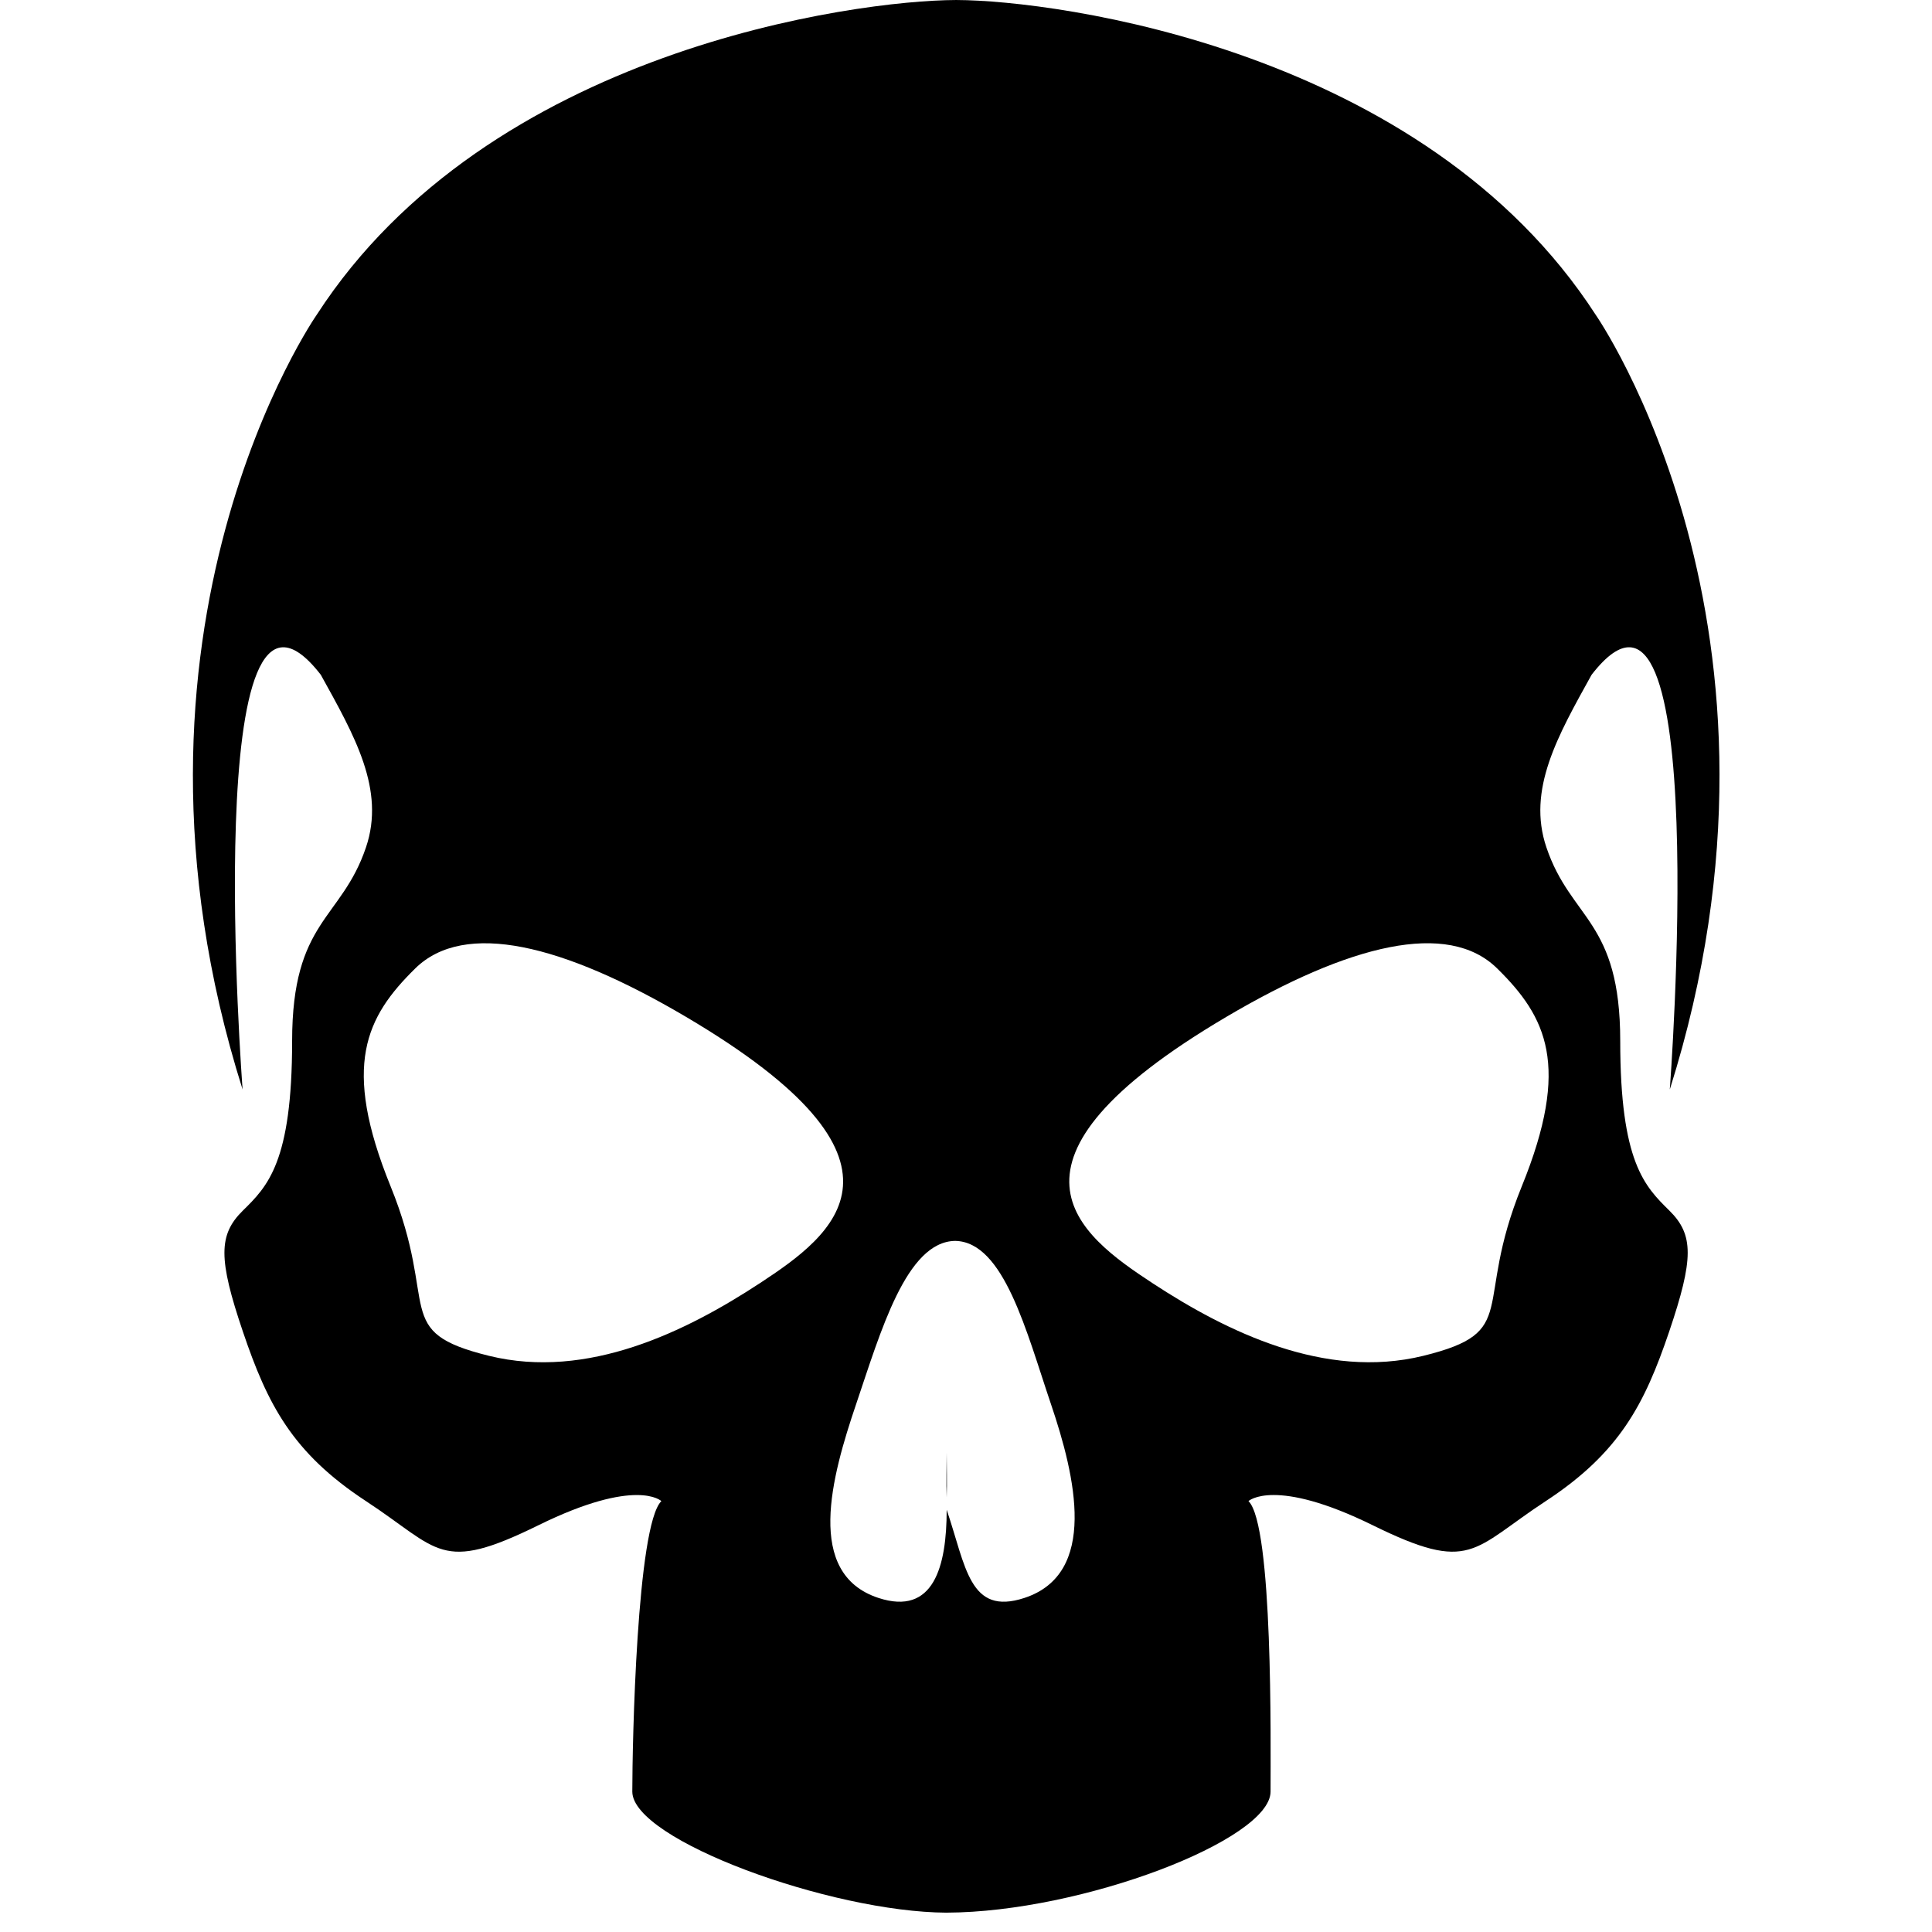 <svg xmlns="http://www.w3.org/2000/svg" xmlns:xlink="http://www.w3.org/1999/xlink" version="1.1" x="0px" y="0px" viewBox="0 0 100 100" enable-background="new 0 0 100 100" xml:space="preserve"><path d="M83.863,53.887c0-6.267-2.548-6.267-3.821-10.026c-1.015-2.992,0.595-5.786,2.338-8.934  c6.322-8.171,4.048,21.465,4.048,21.465c7.52-23.811-3.838-40.102-3.838-40.102C73.704,2.557,54.703,0.02,49.523,0.001V0  c-0.01,0-0.021,0-0.03,0c-0.01,0-0.021,0-0.031,0v0.001c-5.18,0.019-24.181,2.556-33.067,16.29c0,0-11.357,16.291-3.838,40.102  c0,0-2.275-29.637,4.048-21.465c1.743,3.147,3.352,5.942,2.337,8.934c-1.272,3.759-3.822,3.759-3.822,10.026  c0,6.265-1.274,7.519-2.548,8.771c-1.274,1.253-1.274,2.506,0,6.266c1.274,3.76,2.548,6.266,6.37,8.772  c3.823,2.506,3.823,3.76,8.919,1.253c5.097-2.507,6.371-1.253,6.371-1.253c-1.273,1.253-1.504,12.532-1.504,15.037  c0,2.5,10.271,6.24,16.271,6.265V99c0,0,0.482,0,0.493,0C49.502,99,49,99,49,99v-0.002c7-0.024,16.764-3.765,16.764-6.265  c0-2.505,0.133-13.784-1.143-15.037c0,0,1.34-1.254,6.437,1.253c5.096,2.507,5.13,1.253,8.952-1.253  c3.822-2.507,5.111-5.013,6.386-8.772c1.273-3.76,1.281-5.013,0.008-6.266S83.863,60.151,83.863,53.887z M39.33,66.418  c-3.822,2.506-8.919,5.013-14.016,3.76c-5.096-1.254-2.548-2.507-5.096-8.772c-2.547-6.266-1.275-8.772,1.274-11.279  c2.548-2.506,7.645-1.253,14.016,2.506C48.249,60.151,43.152,63.911,39.33,66.418z M53.022,82.709  C50.162,83.646,50,81.075,49,78.146v-2.956c0,0.742,0.029,1.532,0,2.313c-0.03-0.781,0-1.571,0-2.313v2.956  c0,2.93-0.67,5.5-3.531,4.563c-3.822-1.253-2.432-6.267-1.158-10.025c1.269-3.744,2.596-8.418,5.125-8.455  c2.526,0.037,3.695,4.711,4.964,8.455C55.674,76.442,56.845,81.456,53.022,82.709z M78.767,61.405c-2.548,6.266,0,7.519-5.096,8.772  c-5.097,1.253-10.193-1.254-14.016-3.76c-3.823-2.507-8.919-6.267,3.822-13.785c6.37-3.759,11.468-5.013,14.016-2.506  C80.042,52.633,81.315,55.14,78.767,61.405z"/></svg>
